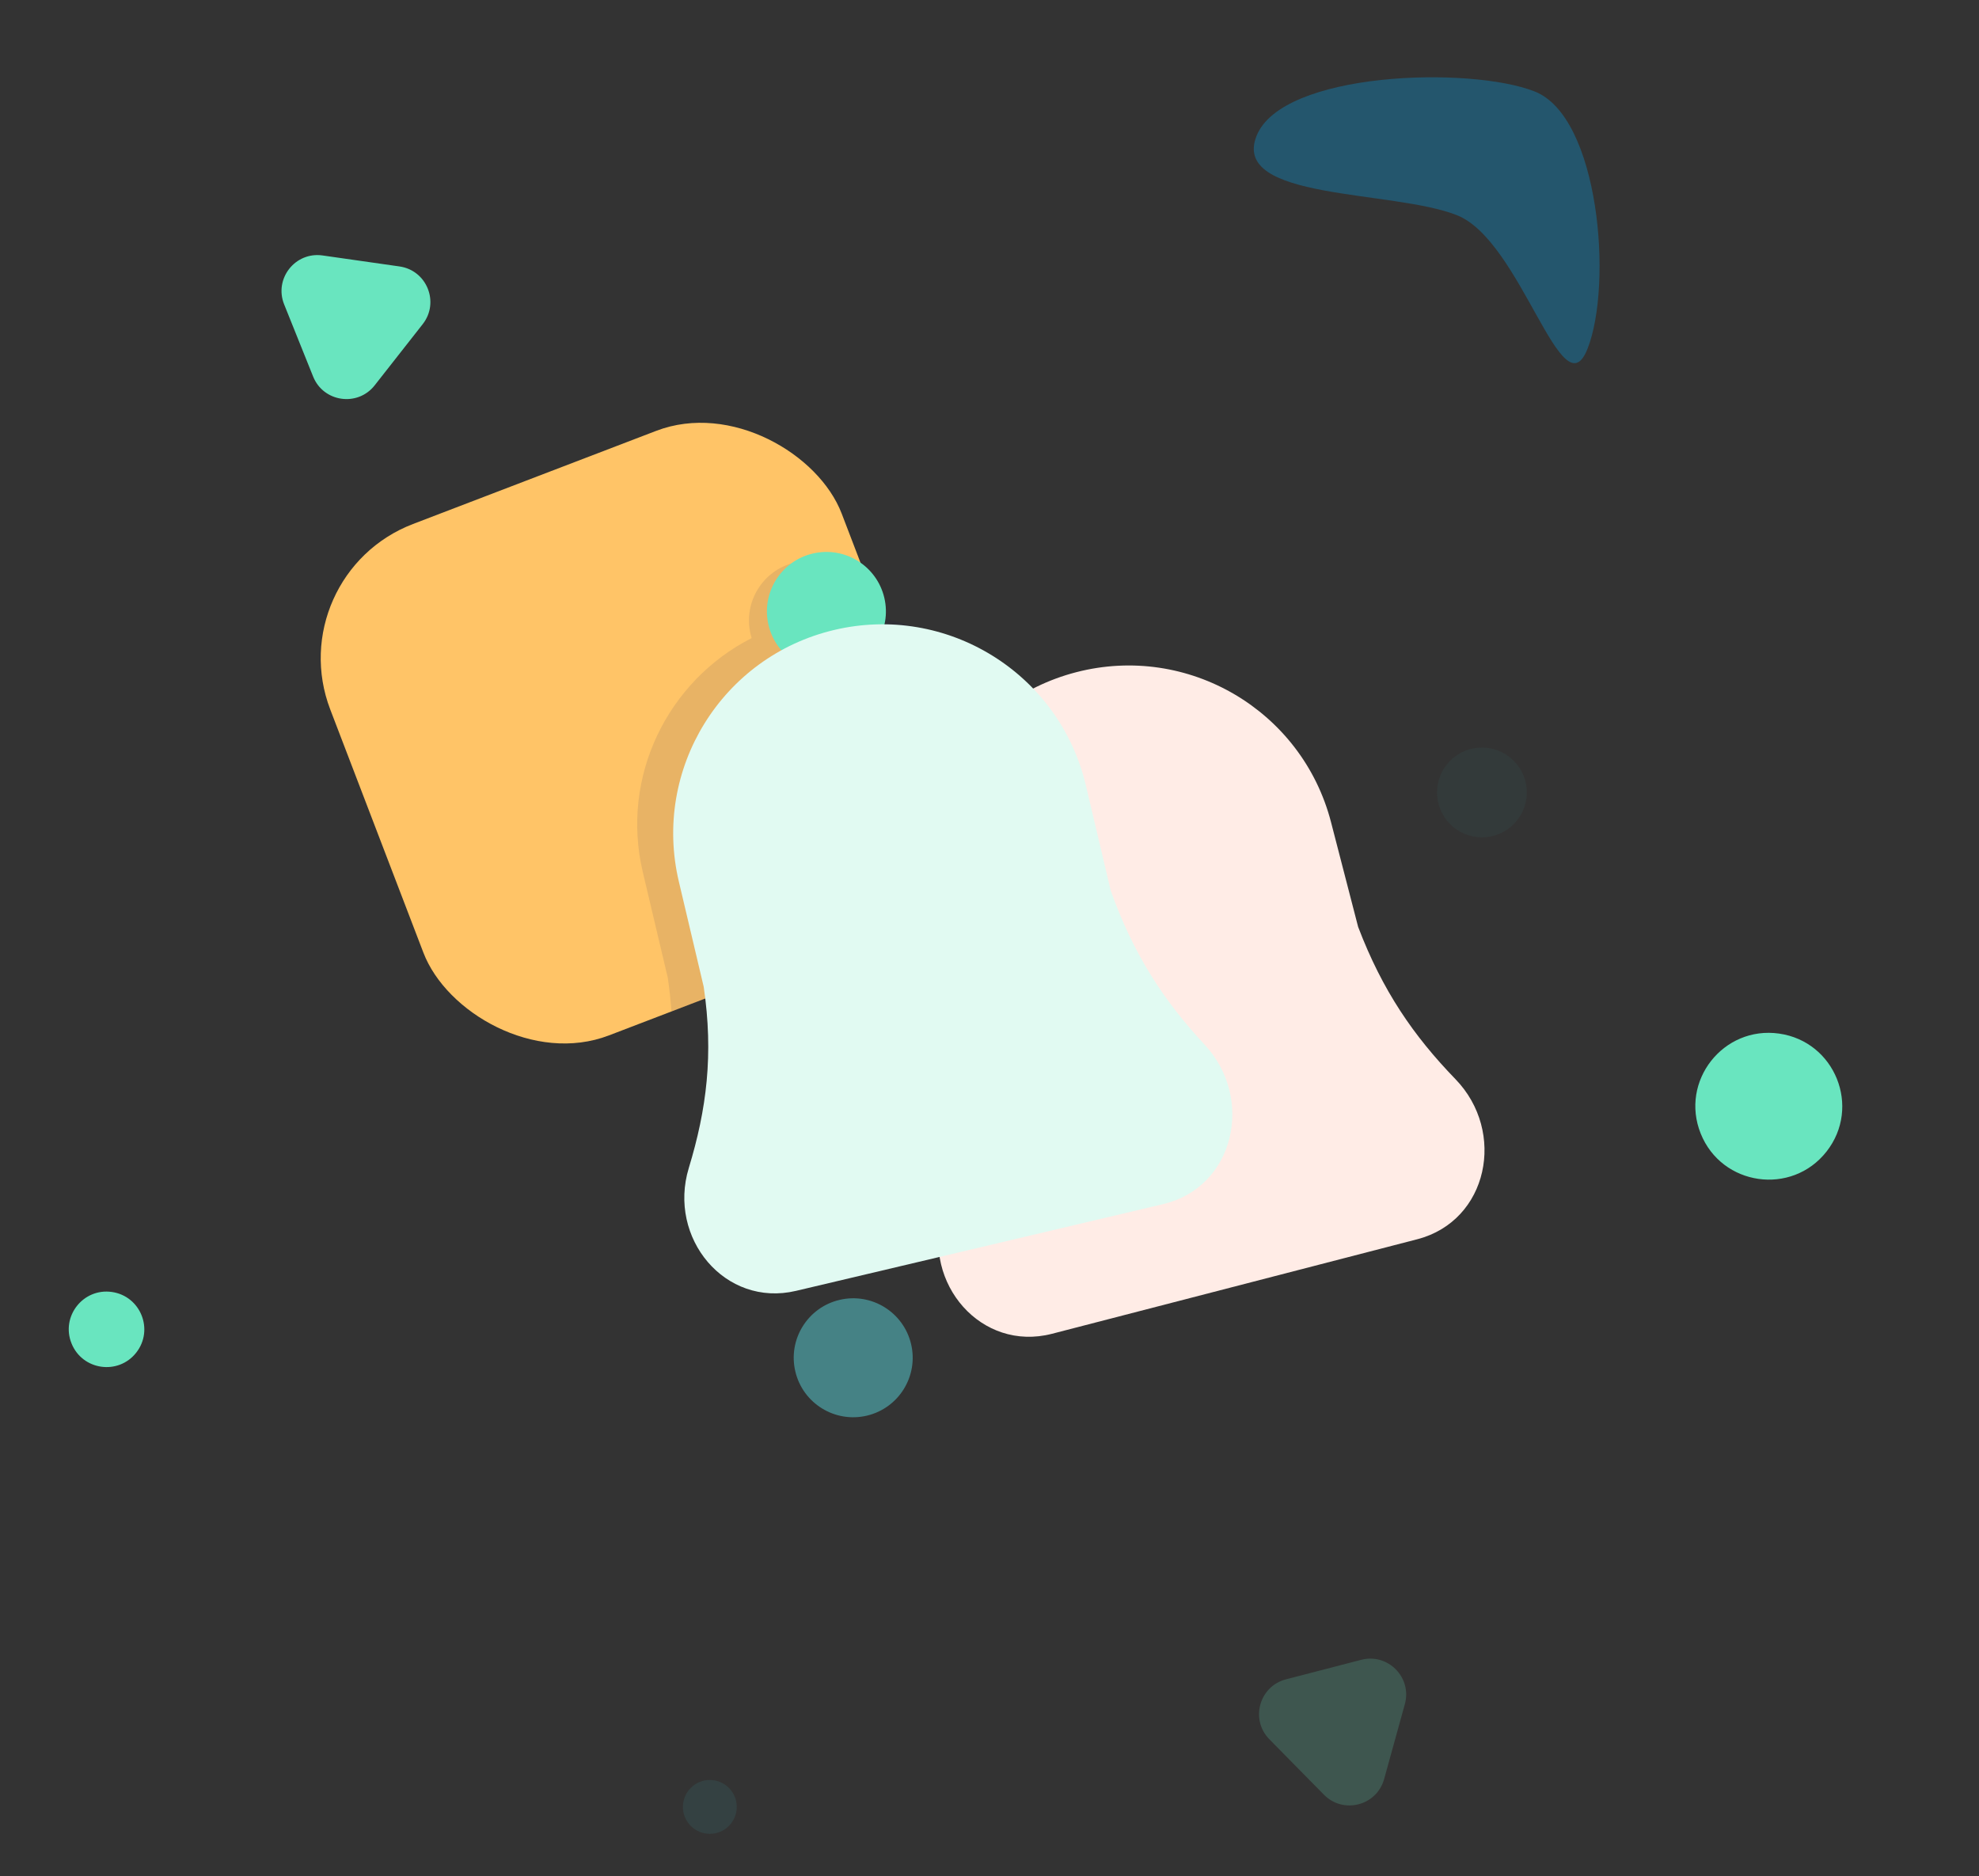 <svg width="212" height="201" viewBox="0 0 212 201" fill="none" xmlns="http://www.w3.org/2000/svg">
<rect x="0" y="0" width="212" height="201" fill="#333333" stroke="none"/>
<rect x="29.875" y="61.64" width="58.67" height="58.67" rx="15.388" transform="rotate(-20.959 29.875 61.64)" fill="#FFC467"/>
<circle cx="91.4" cy="145.458" r="6.372" transform="rotate(-13.294 91.4 145.458)" fill="#458285"/>
<path opacity="0.1" fill-rule="evenodd" clip-rule="evenodd" d="M92.965 66.037C92.941 65.692 92.889 65.345 92.807 64.998C91.998 61.573 88.566 59.453 85.141 60.262C81.717 61.071 79.596 64.504 80.406 67.928C80.44 68.073 80.479 68.216 80.522 68.357C71.539 72.926 66.442 83.187 68.858 93.413L71.536 104.746C71.718 105.987 71.848 107.187 71.927 108.355L105.373 95.972C110.598 94.037 113.574 88.524 112.324 83.094C110.143 73.618 102.137 66.991 92.965 66.037Z" fill="#151A53"/>
<circle cx="88.53" cy="65.501" r="6.372" transform="rotate(-13.294 88.53 65.501)" fill="#69E5BF"/>
<path d="M99.215 99.312C96.115 87.335 103.312 75.113 115.289 72.013C127.266 68.913 139.488 76.109 142.588 88.086L145.49 99.298C148.095 106.138 151.428 110.975 155.915 115.609C161.378 121.25 159.426 130.793 151.824 132.761L112.697 142.888C105.117 144.85 98.816 137.513 100.933 129.976C102.713 123.639 103.338 117.759 102.117 110.524L99.215 99.312Z" fill="#FFECE6"/>
<path d="M72.72 94.438C69.875 82.397 77.33 70.33 89.37 67.486C101.41 64.641 113.477 72.095 116.322 84.135L118.985 95.406C121.444 102.3 124.673 107.207 129.061 111.935C134.403 117.69 132.248 127.191 124.607 128.996L85.273 138.29C77.654 140.09 71.509 132.622 73.786 125.131C75.701 118.833 76.451 112.968 75.383 105.708L72.72 94.438Z" fill="#E1FAF2"/>
<circle opacity="0.1" r="4.809" transform="matrix(1 0 0 -1 158.752 84.895)" fill="#397A7D"/>
<circle opacity="0.2" r="2.885" transform="matrix(1 0 0 -1 76.04 193.574)" fill="#397A7D"/>
<path d="M30.439 32.609C29.336 29.861 31.621 26.949 34.553 27.367L42.799 28.544C45.73 28.963 47.11 32.398 45.281 34.728L40.139 41.28C38.311 43.61 34.646 43.087 33.543 40.339L30.439 32.609Z" fill="#69E5BF"/>
<path d="M7.661 143.918C6.502 141.03 8.903 137.97 11.984 138.409C15.065 138.849 16.515 142.459 14.593 144.908C12.672 147.356 8.821 146.806 7.661 143.918Z" fill="#69E5BF"/>
<path d="M182.188 121.441C179.933 115.825 184.603 109.874 190.594 110.729C196.585 111.584 199.404 118.604 195.668 123.365C191.931 128.126 184.443 127.057 182.188 121.441Z" fill="#69E5BF"/>
<path opacity="0.2" d="M135.982 186.33C133.904 184.219 134.891 180.651 137.758 179.907L145.82 177.816C148.687 177.073 151.283 179.711 150.494 182.566L148.274 190.593C147.484 193.448 143.901 194.377 141.824 192.266L135.982 186.33Z" fill="#69E5BF"/>
<path opacity="0.3" d="M170.062 37.369C167.33 44.285 162.986 25.784 156.07 23.052C149.153 20.32 131.869 21.488 134.601 14.572C137.333 7.655 157.49 7.068 164.407 9.8C171.323 12.532 172.794 30.452 170.062 37.369Z" fill="#03A9F4"/>
</svg>
